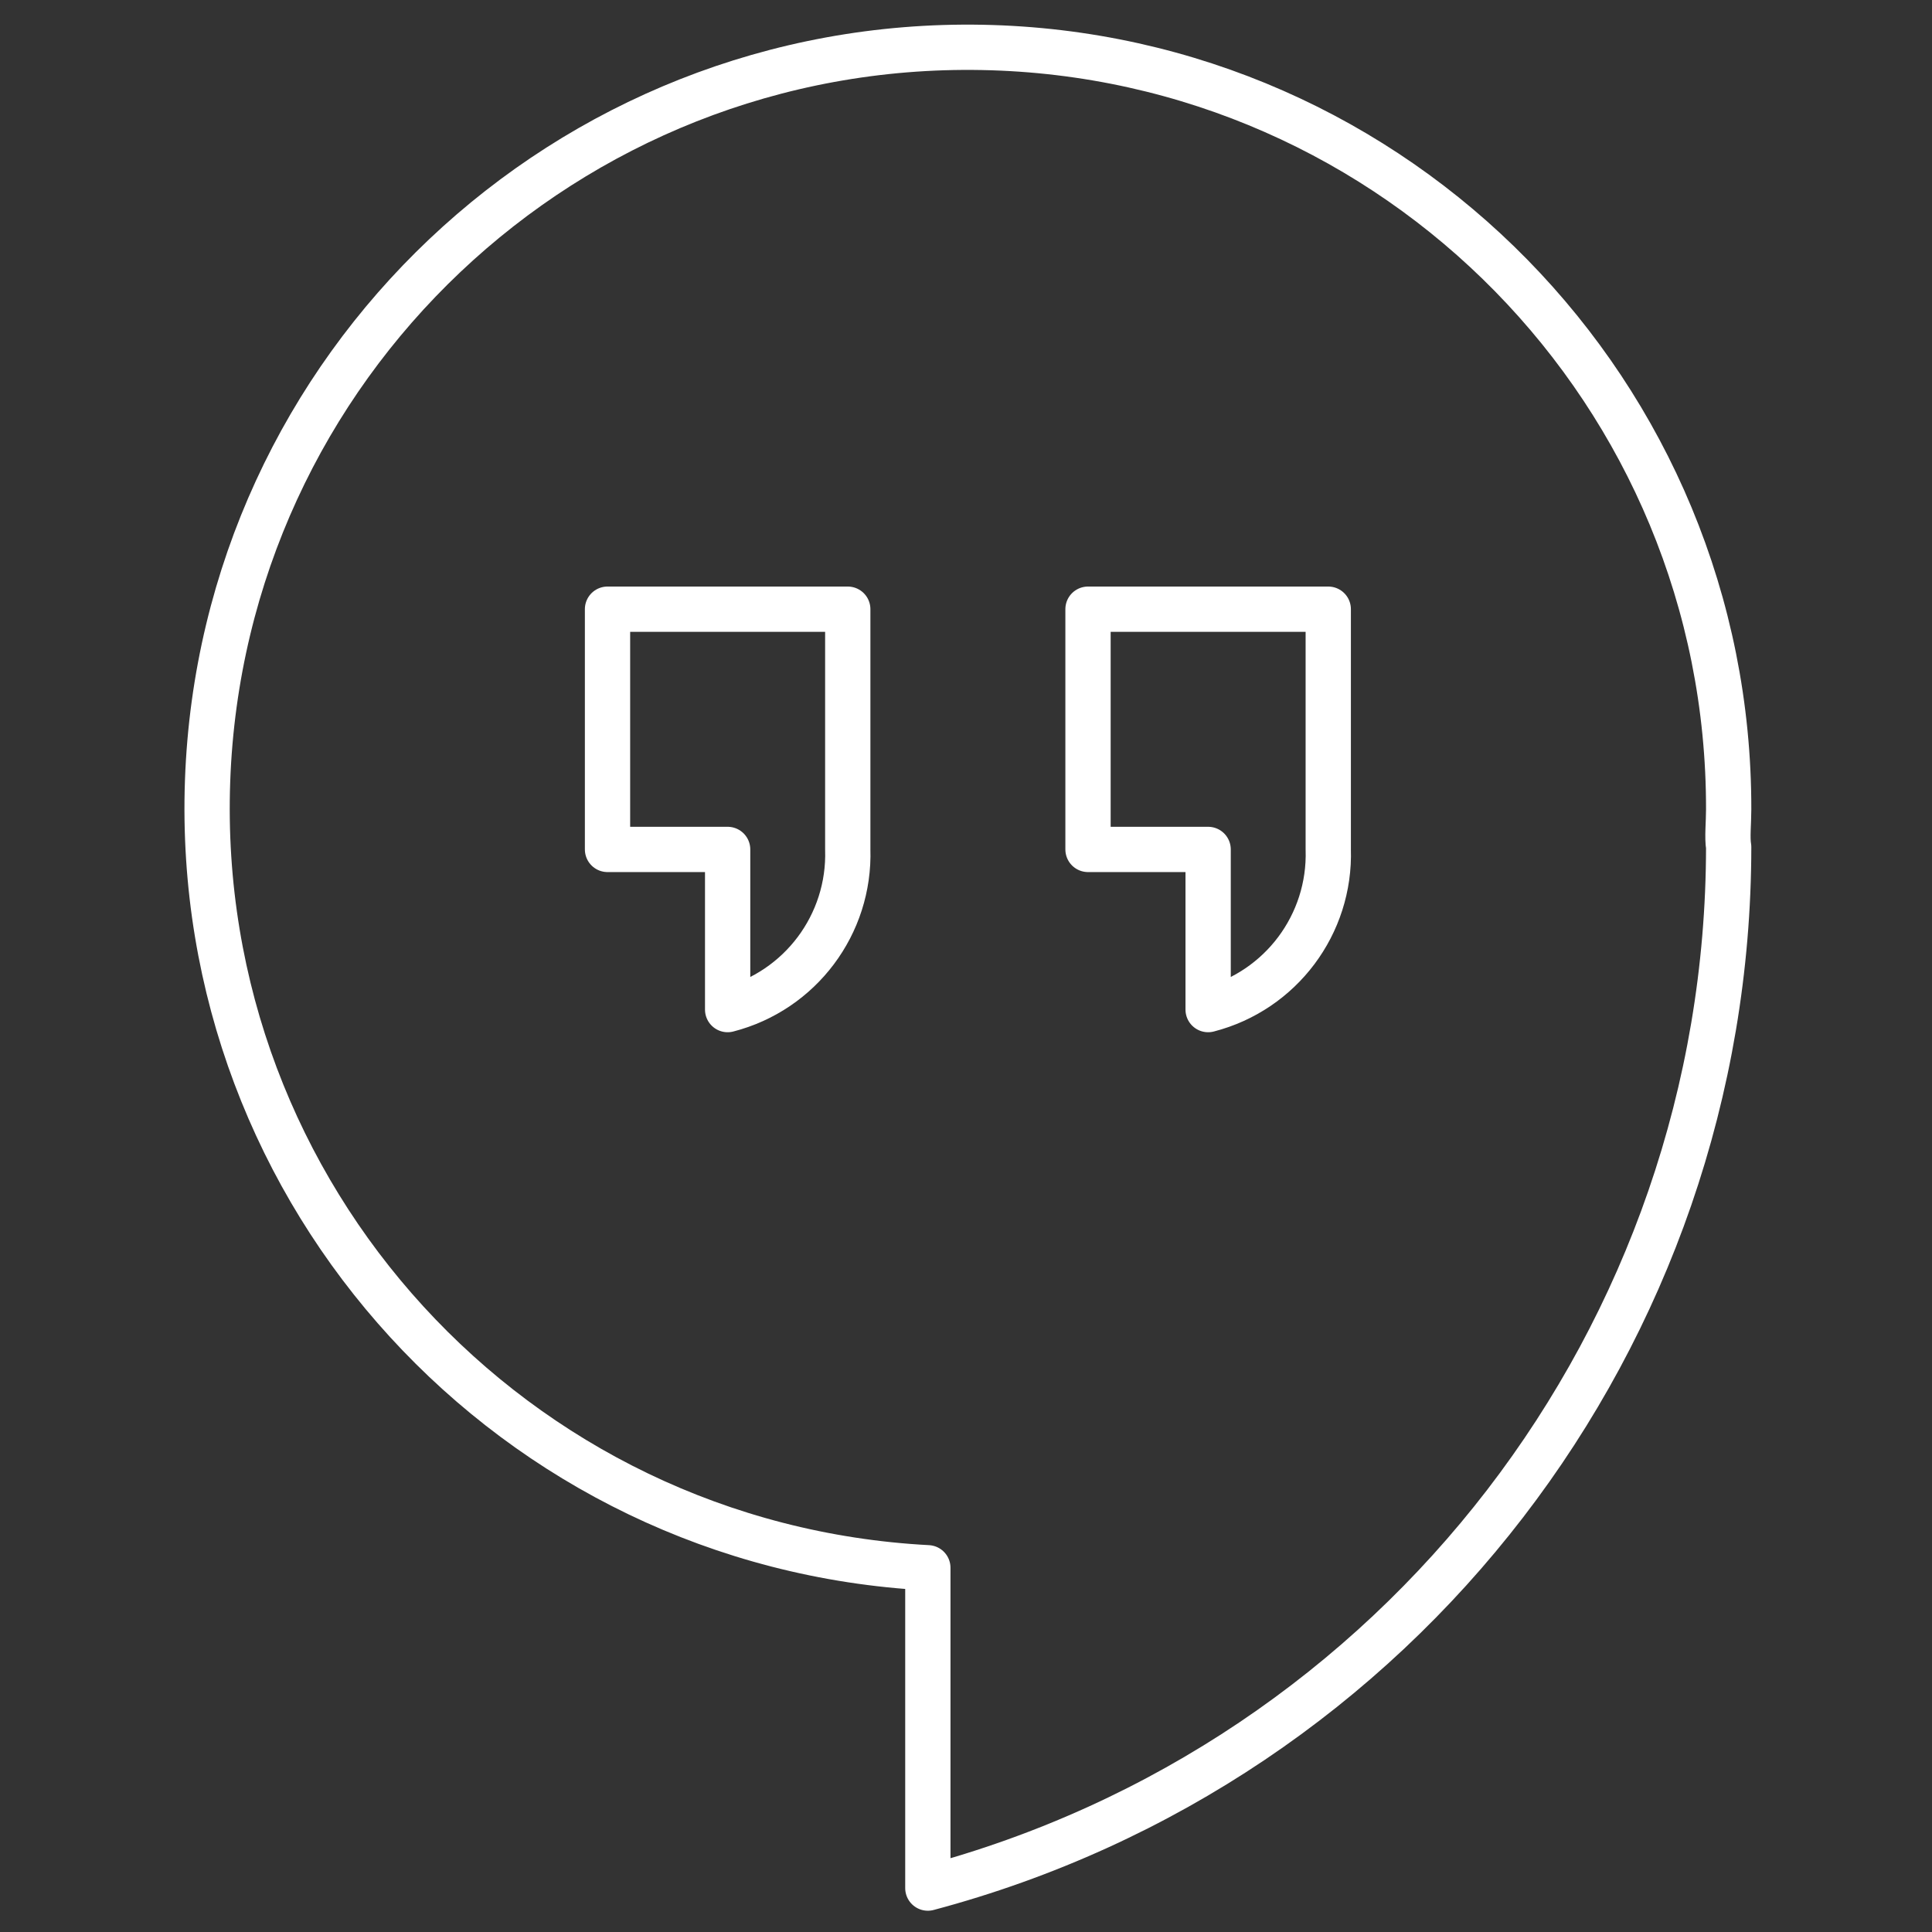 <svg width="512" height="512" viewBox="0 0 512 512" xmlns="http://www.w3.org/2000/svg"><rect x="0" y="0" width="512" height="512" fill="#333333" stroke="none"/><title>weekly-hangouts</title><g stroke="#FFF" stroke-width="12" fill="none" fill-rule="evenodd" stroke-linecap="round" stroke-linejoin="round"><path d="M458.116 214.497c.195-110.014-87.842-199.874-197.839-201.935C150.28 10.502 58.94 97 55.013 206.945c-3.926 109.944 81.012 202.738 190.876 208.529v84.89c125.074-33.27 212.153-146.47 212.227-275.892-.425-2.547 0-6.367 0-9.975z"/><path d="M160.998 161.441v63.667h31.834v42.445c19.236-4.956 32.462-22.59 31.834-42.445v-63.667h-63.668zm127.336 0v63.667h31.834v42.445c19.236-4.956 32.462-22.59 31.834-42.445v-63.667h-63.668z"/></g></svg>